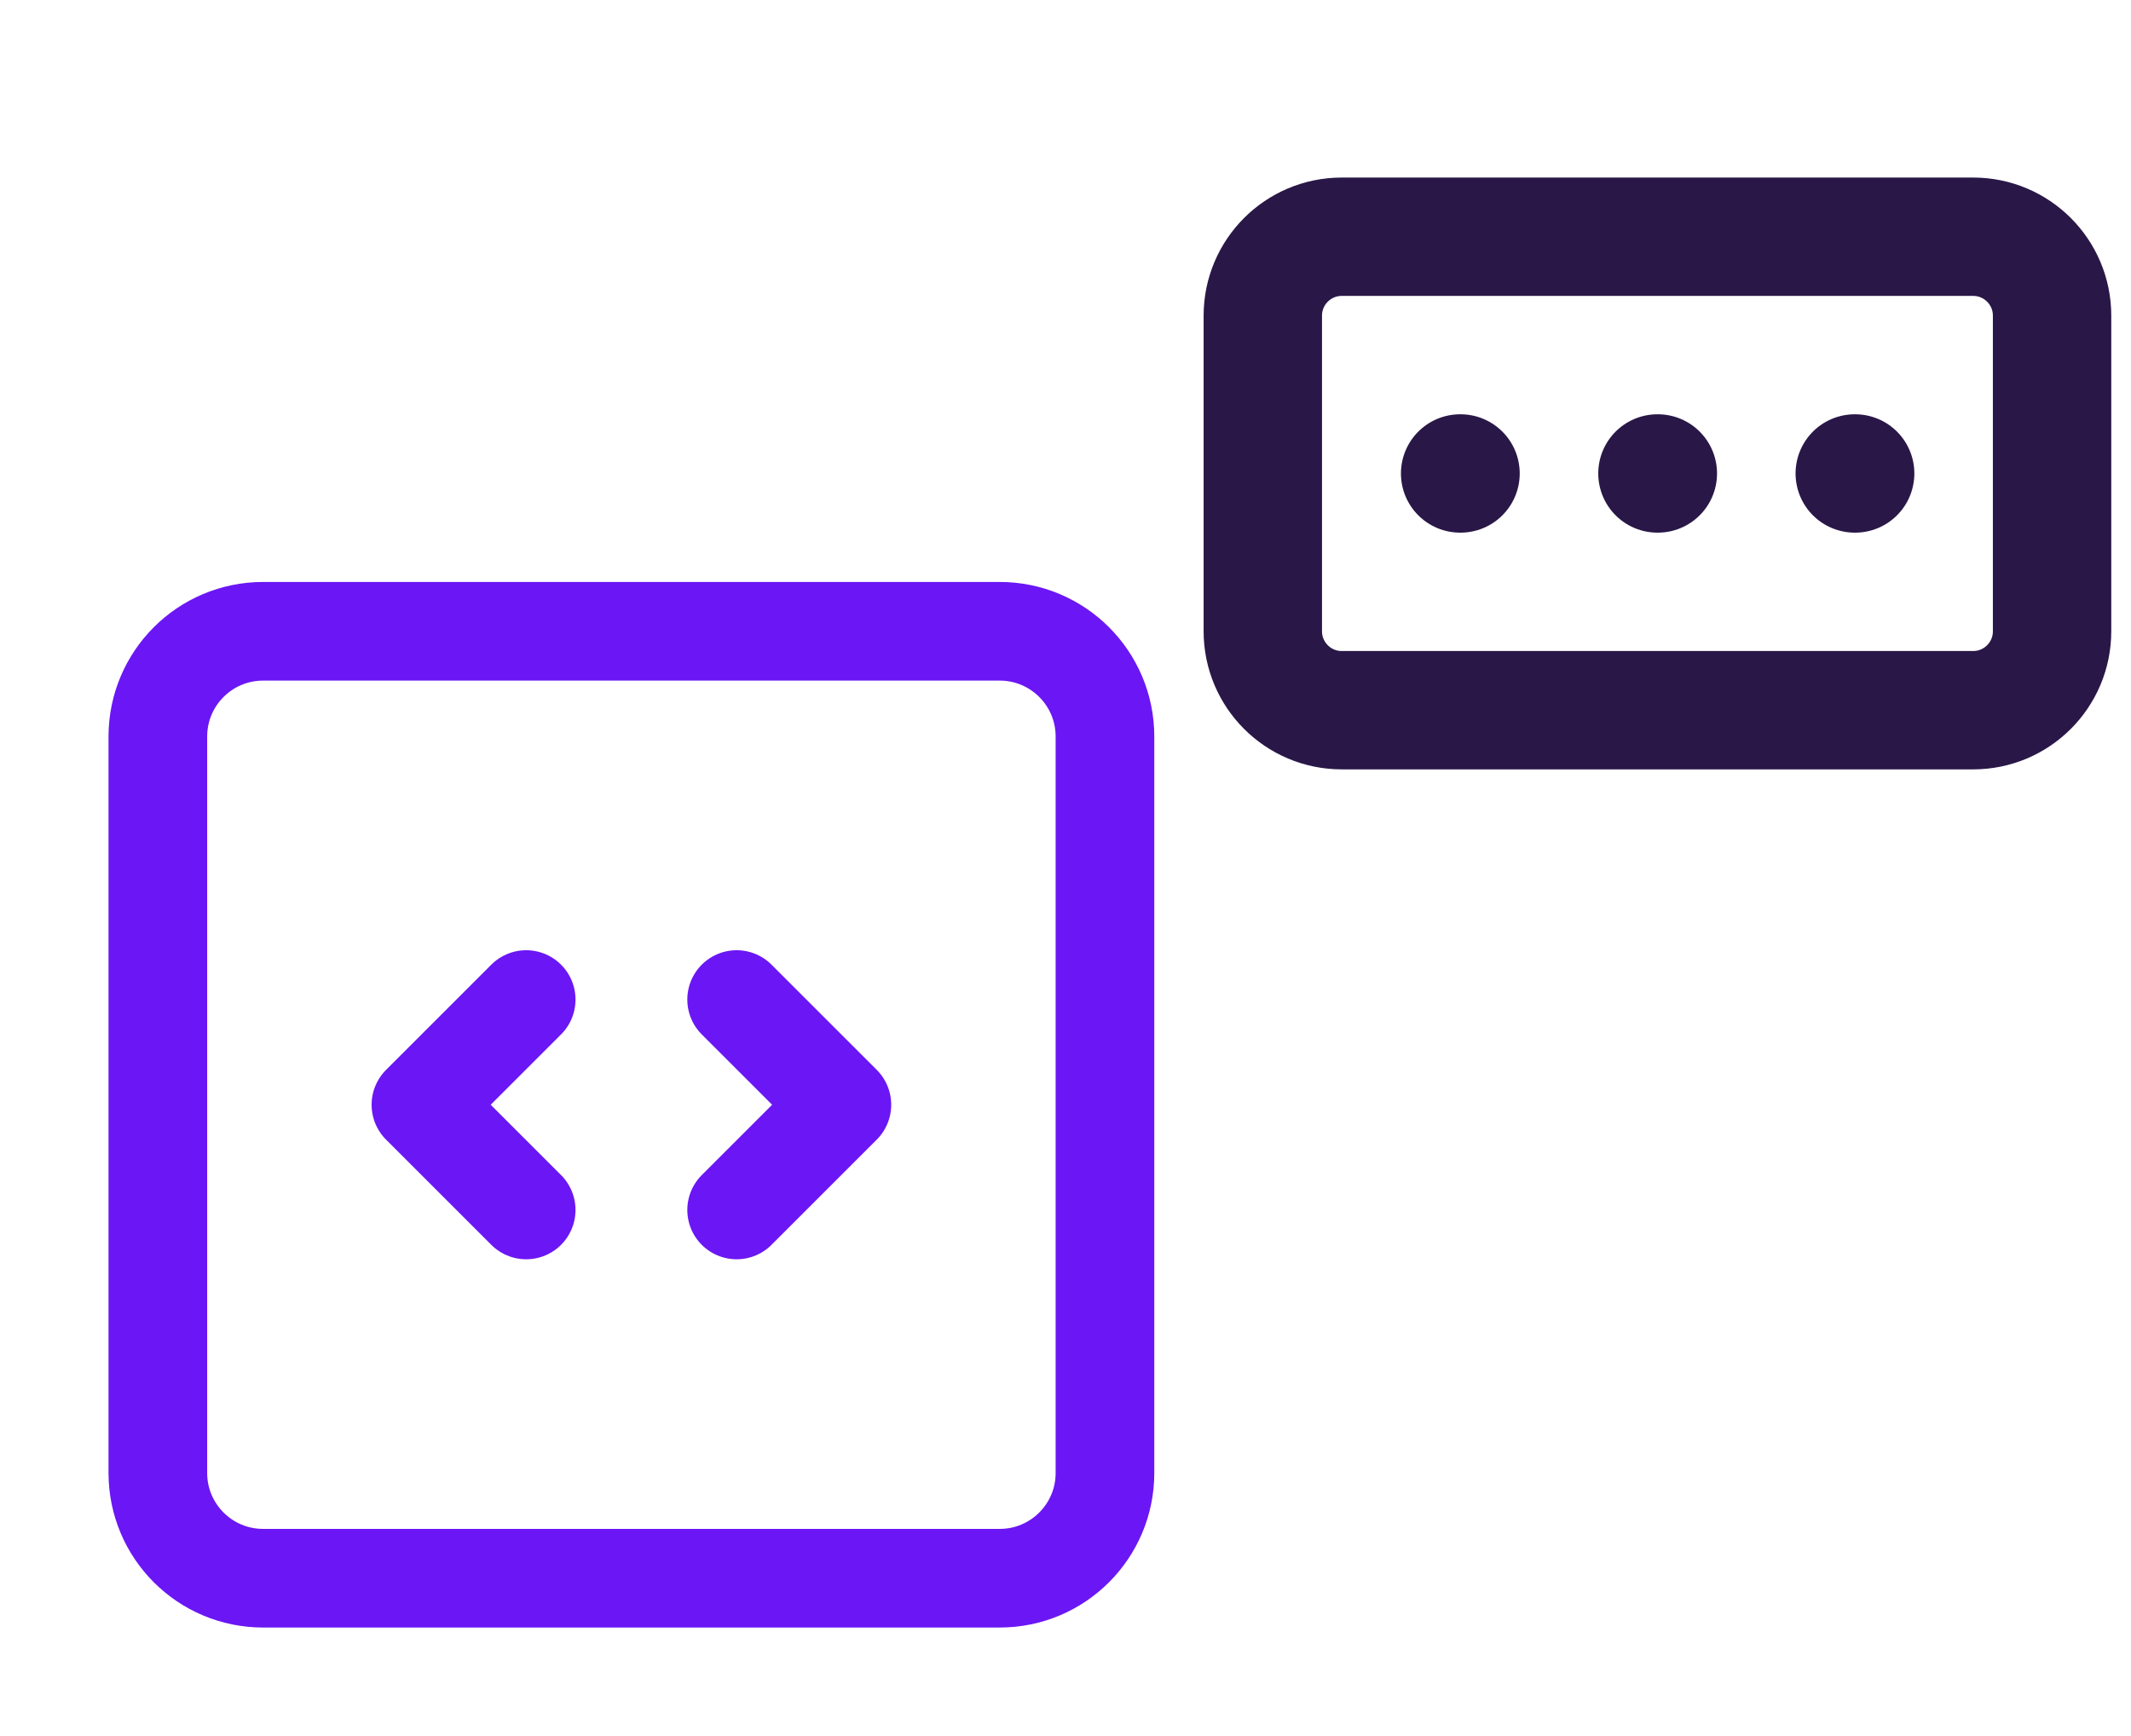 <svg width="108" height="88" viewBox="0 0 108 88" fill="none" xmlns="http://www.w3.org/2000/svg">
<path d="M50.667 32H13.333C10.388 32 8 34.388 8 37.333V74.667C8 77.612 10.388 80 13.333 80H50.667C53.612 80 56 77.612 56 74.667V37.333C56 34.388 53.612 32 50.667 32Z" stroke="#6B16F4" stroke-width="5" stroke-linecap="round" stroke-linejoin="round"/>
<path d="M26.667 50.667L21.333 56L26.667 61.333" stroke="#6B16F4" stroke-width="5" stroke-linecap="round" stroke-linejoin="round"/>
<path d="M37.333 61.333L42.667 56L37.333 50.667" stroke="#6B16F4" stroke-width="5" stroke-linecap="round" stroke-linejoin="round"/>
<path d="M100 12H68C65.791 12 64 13.791 64 16V32C64 34.209 65.791 36 68 36H100C102.209 36 104 34.209 104 32V16C104 13.791 102.209 12 100 12Z" stroke="#291747" stroke-width="6" stroke-linecap="round" stroke-linejoin="round"/>
<path d="M84 24H84.02" stroke="#291747" stroke-width="6" stroke-linecap="round" stroke-linejoin="round"/>
<path d="M94 24H94.02" stroke="#291747" stroke-width="6" stroke-linecap="round" stroke-linejoin="round"/>
<path d="M74 24H74.02" stroke="#291747" stroke-width="6" stroke-linecap="round" stroke-linejoin="round"/>
</svg>
